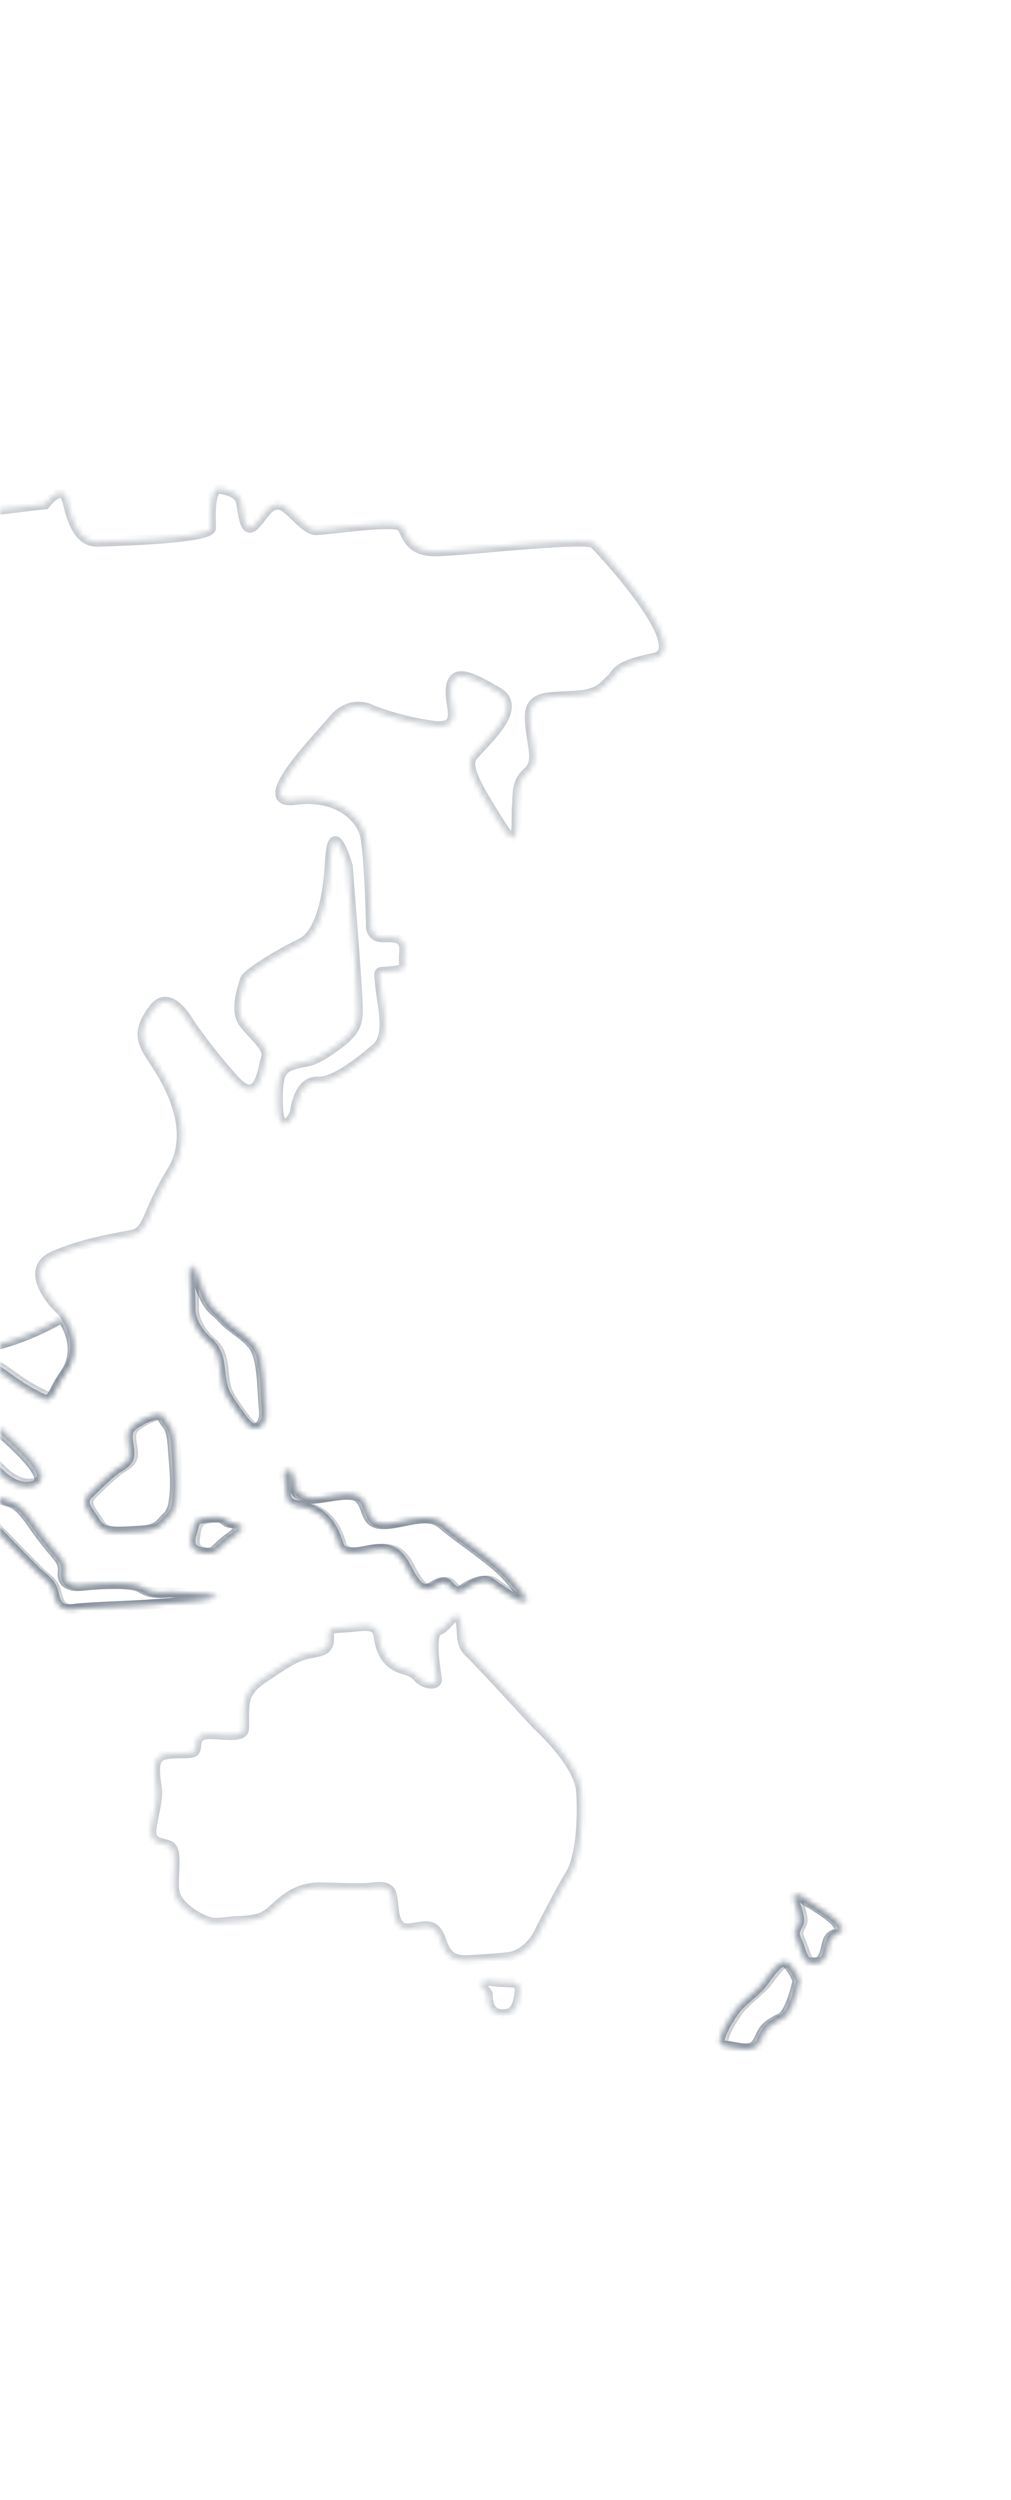 <svg width="202" height="499" fill="none" xmlns="http://www.w3.org/2000/svg"><mask id="path-1-inside-1_2135_278" fill="#fff"><path d="M-449.486 124.994c-1.588-.843-3.169-1.568-4.955-1.808-2.373-.203-5.062.205-7.371-.828-1.58-.725-4.907-4.761-1.123-4.649 2.601.07 7.648-.371 9.284-2.482 4.144-5.34 10.913 6.385 15.885 4.769 2.658-.878 3.021-4.442 5.947-2.977 1.831.945 3.817 2.471 5.215 4.034 2.031 2.231.821 3.606-1.853 4.249-2.446.511-4.93.433-7.516.599-2.351.15-4.687.535-7.023.92-2.336.386-4.417-.78-6.49-1.827zm26.045-17.245s1.639 5.325 3.564 5.91c1.809.593 2.809 1.473 3.827-1.071 1.025-2.426-1.746-3.311-3.864-5.064-2.119-1.753-5.586-6.135-3.527.225zm-6.553 32.287c-3.514-1.428-2.011-3.766-3.435-7.57-1.423-3.804-3.644.233-6.82 4.094-3.176 3.862-7.013-2.62-8.889-4.271-1.876-1.65-.253-2.108-9.357-2.353-8.994-.369-8.303-.649-12.007 4.19-3.704 4.84 3.627 3.192 8.837 3.449 5.209.257 5.522 3.306 5.255 6.51-.268 3.204-9.887 2.284-18.888 1.797-9.002-.487-8.051 1.458-12.508 3.75-4.457 2.291-14.434-2.383-18.513-3.421-4.079-1.037-31.246 2.351-35.243 2.606-3.996.256-6.035 3.455-9.001 5.061-2.966 1.606-1.32 7.048-1.272 9.641.048 2.594-5.98.619-9.036.814-3.057.195-2.121 1.906-2.214 4.154-.092 2.249 1.216 2.401 4.845 1.933 3.629-.468 5.195.023 5.47 2.484.275 2.461-4.627 1.475-7.566 1.663-2.938.188-1.432 5.285-.567 9.597.866 4.312 3.642 3.426 5.363 4.497 1.721 1.07 4.177 2.565-9.318 9.329-13.496 6.764-.26 3.322 2.031 2.231 2.29-1.091 12.432-4.925 15.488-5.121 3.057-.195 7.533-4.022 11.202-7.561 3.669-3.54 15.874-2.785 24.581-3.223 8.706-.439 17.446 18.124 21.865 20.792 4.42 2.669 6.415 26.501 6.748 33.562.333 7.06 5.813 11.549 8.307 13.633 2.494 2.083 9.072 14.528 15.968 22.703 6.904 8.293 3.267-2.451 1.07-7.268-2.203-4.934 1.734-.583 1.734-.583s12.111 12.21 14.727 18.062c2.617 5.852 12.579 10.291 19.074 10.348 6.495.057 6.49 1.828 6.49 1.828s-.194 2.491 7.624 2.936c7.701.452 6.791 6.53 10.115 8.678 3.324 2.148 8.419 4.301 12.768 4.023 4.35-.278 2.791-.65 3.824 2.589 1.034 3.238-1.737 7.901-3.82 10.394-2.084 2.494-1.973 7.916-1.568 14.264.406 6.348 2.957 7.483 2.957 7.483s14.798 21.008 18.099 22.804c3.302 1.795 3.102 6.057 3.102 6.057s2.058 32.209 2.098 34.685c.04 2.476-.195 2.491-2.123 5.565-1.928 3.074-1.162 9.517-1.162 9.517s1.472 28.587 1.608 30.703c.135 2.116 3.599 4.609 14.664 9.686 11.065 5.076 2.759-3.009 1.455-4.933-1.303-1.923-.81-7.148-1.058-11.027-.248-3.879 2.916-6.088 4.058-8.521 1.143-2.434-.145-4.122-.408-8.236-.263-4.115 4.187-6.523 4.187-6.523s23.518-27.234 25.366-29.712c1.848-2.479 1.908-7.086 1.508-9.657-.401-2.571 6.877-10.59 11.023-14.042 4.147-3.452 6.985-12.603 7.092-14.617.108-2.013-.068-6.605 2.728-9.026 2.797-2.421 2.371-7.234 3.224-12.363.852-5.13-8.589-5.117-14.465-8.4-5.875-3.284-14.876-3.771-15.582-3.726-.705.045-4.672.771-4.624-2.183.047-2.954-2.745-7.851-4.313-10.229-1.568-2.379-3.794-2.118-6.498-1.946-2.703.173-11.42-6.942-15.097-9.068-3.677-2.125-10.727.214-15.512-.779-4.784-.993-2.433-1.143-6.74-2.048s-5.93 5.1-7.891 5.816c-1.96.715-8.441.893-10.814.691-2.374-.203-4.4-4.204-5.228-7.928-.828-3.724-2.226-5.288-5.513-6.848-3.286-1.56-4.012-5.527-3.84-8.371.173-2.844-1.841-2.951-4.199-2.918-2.359.032-2.181.965-2.641 3.001-.46 2.036-2.281 3.097-7.388 2.597-5.115-.618-7.614-6.477-8.509-11.259-.896-4.782-.951-7.494 2.16-10.525 3.111-3.032 4.149-1.564 8.661-1.144 4.512.42 7.41-2.244 10.154-5.488 2.743-3.244 6.6 1.703 6.6 1.703l5.301 7.215c5.3 7.216 4.224-.388 2.583-7.601s19.331-31.805 22.53-35.314c3.198-3.509 2.936-2.076 8.783-2.922 5.848-.845 7.698-6.983 10.949-9.67 3.251-2.686-4.617-2.065-8.264-3.721-3.646-1.655 2.201-2.501 4.25-3.694 2.048-1.193 6.477-2.066 12.377-2.089 5.9-.023-9.998-19.781-12.617-21.974-2.618-2.193-2.138-5.765-3.532-9.099-1.393-3.333-5.029 2.564-7.735 6.396-2.706 3.832-2.821.18-2.494-2.083.328-2.264-2.174-4.464-3.427-7.453-1.253-2.989-8.716-1.568-11.427-1.512-2.712.055-2.226.26-2.756 4.897-.53 4.637.951 7.493 2.044 11.672s-3.241 10.24-5.757 13.351c-2.516 3.112-3.446-.37-3.752-3.301-.305-2.931-1.685-2.371-5.007-2.631-3.321-.259-3.564-.362-5.052-3.336-1.489-2.973-6.003-5.282-10.132-5.254-4.13.028-3.295-7.225-3.38-10.407-.093-3.298 6.012-3.807 7.973-4.522 1.961-.715 5.117-3.042 8.649.51 3.524 3.433 6.465-.413 6.465-.413s4.807-4.203 4.657-6.554c-.151-2.351-1.164-1.578-4.337-1.375-3.174.203-3.644.233-3.817-2.471-.173-2.703-.188-2.938 5.447-3.417 5.635-.478 2.718-5.485 5.264-8.126 2.546-2.641 5.252-.926 5.105 4.159-.147 5.085 5.483.83 8.857 1.913 3.374 1.083 1.951 2.826-.833 3.594-2.784.768-.843 1.588.175 4.592 1.019 3.004.613 2.203 9.592 2.338 8.979.134 1.045-3.962.398-4.865-.648-.903-3.502-3.081 4.639-3.129 8.141-.048 2.666-6.308 2.666-6.308s-6.266-9.396-12.889-11.452c-6.623-2.055-4.853-2.05-8.532-6.064-3.679-4.014-16.6-1.182-20.494-1.169-3.894.013-3.494 2.584-5.334 5.18-1.723 2.589 3.136 4.757 4.11 12.603.973 7.845-4.642 1.24-4.642 1.24s-3.039-3.228-4.527-6.202c-1.489-2.974-2.064-4.589-.326-6.943 1.738-2.354 2.403-4.875-1.791-9.564-4.195-4.689-7.489-6.367-9.15-6.497-1.661-.13-.98 3.131-.565 5.937.416 2.807 2.031 2.231 4.135 3.749 1.986 1.526 1.358 4.635 1.091 7.839-.268 3.203-.528.978-3.774-3.654-3.247-4.632-4.963-1.926-7.339 1.531-2.375 3.457 4.805 5.004 5.416 10.867.611 5.862-2.989 1.253-2.989 1.253s-3.774-3.654-7.288-5.082zm-99.723 120.271s3.405 12.648 6.659 11.85c6.508-1.596 1.3-5.513-4.895-11.962-.516-.676-2.657-2.782-1.764.112zm143.011 19.662c.72.19 1.433.262 2.043.577.978.528 1.751 1.541 2.832 1.826 1.448.498 4.179-1.093 5.567-1.536 5.905-1.794-10.413-5.945-13.279-6.47-2.866-.525-3.727-1.06-9.894 2.167s5.603 2.711 5.603 2.711c2.491.195 4.857.28 7.128.725zm14.449 2.617c.045.706.09 1.411.215 1.521.67 1.255 2.286.68 3.461.605 1.058-.068 7.619-.841 4.487-1.821-1.926-.585-4.007-1.751-6.168-2.321-3.124-.862-2.085.606-1.995 2.016zm-37.69-166.847c1.068 1.939 2.456 1.496 3.669 2.009 1.213.512 1.656 1.9 2.226 5.287.571 3.386 11.303 1.402 18.701.811 7.398-.59 2.331-4.162-7.058-3.326-4.107.381-4.622-.294-5.94-2.453-1.319-2.158-3.207-2.156-5.978-3.041-2.772-.885-2.627-2.311-5.385-4.849-3.76-3.419-1.421 3.632-1.421 3.632s.118-.008 1.186 1.93zm29.53.356c5.29-.338 8.071-8.542 8.223-9.85.152-1.308 3.184-3.744 7.415-4.014 4.232-.271 6.466-.413 8.204-2.767 1.738-2.354-.193-1.168 5.822-3.087 6.015-1.919 5.777-3.792 5.51-6.135-.268-2.344-10.135-1.595-12.831-1.305-2.696.29-2.356 1.92-5.175 3.99-2.818 2.068-20.681 1.439-26.331 1.682-.588.038-1.175.075-1.63.34.772 1.013 3.256 1.09 4.344 1.493 1.566.49 2.464 1.613 3.809 2.353 1.338.623 2.874.643 4.292.67 14.909.582 3.589 2.604 2.421 2.796-1.168.193-3.093-.392-3.251 2.687-.157 3.079-4.134 1.798-6.125 2.044-1.991.245-1.308-.153-1.548-3.915-.241-3.761-8.894-2.5-12.648-2.142-3.754.358-2.023 3.434-2.026 7.093-.002 3.659.931 3.482 4.833 3.586 3.784.113 2.551 1.136 3.164 3.339.613 2.203 6.468 1.475 6.468 1.475s1.77.005 7.06-.333zm41.519-22.6s-3.469-.722-5.075 1.859c-1.605 2.581.291 2.696-3.816 3.076-4.107.38-3.857.6-4.639 3.13-.783 2.528-2.631 5.007-5.57 5.195-2.939.187-7.708-.57-7.095 1.633.62 2.321 5 8.061 7.006 8.051 2.006-.01 18.695-2.965 20.886 3.622 2.199 6.706.099 18.171 3.393 19.849 3.294 1.678 2.026 4.001 1.006 4.657-1.02.655-2.749-.533-2.531 2.876.218 3.409 1.178 1.813 3.239 4.514 2.061 2.701 2.934 1.583 3.205 5.815.27 4.232-.095 5.908 3.109 6.175 3.204.268 6.073 2.681 6.64 4.179.568 1.498 3.652-.115 4.355-2.049.702-1.933 9.61-15.84 12.534-16.263 2.924-.422 8.001-.393 7.953-2.986-.047-2.594-1.933-6.25 1.703-6.601 3.637-.35 10.58-.676 13.418-4.28 2.839-3.604 8.953-7.654 3.016-8.219-2.734-.297-5.353-2.49-4.122-5.402.095-.36 4.231-.27 4.812-.425 1.395-.326 3.246-.916 3.979-2.379 1.135-2.551 2.27-5.102 3.523-7.661 1.166-2.081 5.12-6.701-.23-7.303-1.669-.248-2.612-2.076-.388-4.225 0 0 3.023-8.1 6.55-8.326 1.057-.068 11.019-1.176 9.503-2.732-1.008-.998-1.008-.998-8.091-1.017-.948-.058-1.588-.843-2.433-1.143-1.198-.278-2.719-.063-3.894.013-6.326.758-4.202.74-7.049-1.32-2.846-2.061-5.432-1.896-16.827-1.05-11.512.854-15.937-.044-18.6 2.605-2.664 2.649-1.273 4.094-7.268 4.478-5.995.383-22.202 1.654-22.202 1.654zm65.43 57.903l.075 1.176c.06.94.172 2.703 1.465 2.621 1.881-.12 3.755-.358 5.628-.596.933-.177 2.021.225 2.688-.408 1.571-1.28 2.179-2.854 4.39-3.349.932-.178 3.549.127 3.576-1.291-.037-.587-1.118-6.42-2.104-7.065-2.463-1.613-8.123 2.171-12.12 2.427-1.41.09-2.851-.29-4.364.043-1.278.317-.71 1.815-.415 2.741.678 1.373.98 2.416 1.181 3.701zm32.365 26.259s-4.484 3.71-4.421 6.539c.055 2.711-.445 7.818 2.711 5.492 3.274-2.334 5.442-7.194 5.442-7.194s.222-9.456-3.732-4.837zm7.346-1.413c.67 1.255 1.003 2.768 1.446 4.157.753 2.548-.633 4.879-1.923 6.85-1.188 1.728-2.816 3.957-.36 5.452 3.309 1.914 7.218-3.411 10.021-5.715 2.246-1.796.883-4.66-.648-6.45-1.928-2.474-4.187-4.572-5.433-7.443-1.12-2.761-3.246-4.632-5.16-6.87-1.398-1.563-3.116-.745-3.626 2.356-.415 2.741 1.556 4.032 3.292 5.337.985.645 1.86 1.415 2.391 2.326zm40.245 1.795c-4.297 1.101-6.588 2.192-10.887 1.404-2.389-.437-1.744-6.97-4.243-7.283-.838-.182-2.183-.922-2.718-.062-.323.493-.005 1.771.032 2.359.193 1.168 1.086 4.061-.662 4.409-2.329.503-1.368-1.093-2.463 3.934-1.096 5.028-6.015 7.466-7.601 8.512-1.585 1.046-4.021 3.562-8.018 3.817-4.004.138-4.509 1.469-1.193 3.499 2.582 1.606 3.099 4.169 3.515 6.976l.007.117c.193 1.168 1.044 5.245-.697 5.71-2.093.488-9.169.586-12.108.774-2.939.188-1.47 4.697-1.407 7.526.062 2.828.828 3.724 1.783 3.899.963.292 3.264 1.207 4.605 3.718 1.341 2.511 5.137.971 9.149.95 4.012-.02 3.006-4.677 3.481-6.478.475-1.801-1.003-2.768 2.986-3.141 3.872-.366 5.117-3.042 5.399-6.011.275-3.086 3.394-.453 7.116-3.169 3.721-2.716 10.3 4.181 13.131 6.007 1.353.857 4.935 3.343 4.745 4.064-.718 1.698-7.076.098-4.977 3.386 2.769 4.545 5.22 2.263 8.563-2.671 3.469-4.825-5.485-8.266-7.213-9.454-1.736-1.305-5.898-3.636-3.295-7.225 2.611-3.472 9.705 4.101 9.705 4.101 3.089 2.163 7.836 8.115 9.577 13.197 1.851 4.957 2.469 5.39 7.076 5.45 4.607.059.697-5.71-.158-8.016-.966-2.181-1.003-2.769 1.943-2.839 2.946-.07 4.843 5.592 6.623 7.603 1.781 2.011 7.639 3.171 9.93 2.08 2.408-1.098 3.054-2.084 6.055.557s-3.021 9.99-4.996 10.47c-1.976.481-5.47 3.064-10.33.896-4.867-2.285-5.66-1.763-11.01-2.365-5.35-.602-4.354 2.049-5.444 5.305-1.09 3.257-3.827 1.071-5.092-.265-1.266-1.335-11.323-5.414-15.015-7.775-3.692-2.36-3.269-4.984-4.727-7.487-1.459-2.504-5.423.11-6.076.978-.652.868-4.054 1.203-7.228 1.406-3.173.203-4.386-.31-6.11 2.279-1.723 2.589-1.695 1.17-5.071 3.747-3.377 2.576-6.956 1.979-12.083 3.014-5.127 1.036-2.968 10.813-2.855 12.576.112 1.763-.583 3.814-2.729 3.479-2.146-.335-5.114 10.478-7.44 12.869-2.326 2.391-.479 9.119-.212 11.462.268 2.344-1.61 4.352-2.873 4.905-1.263.553.886 8.324.073 10.382-.812 2.058 6.088 2.916 6.088 2.916.64.785 5.205 2.028 8.422 6.189 3.989 5.175 7.493 4.597 7.493 4.597s24.09-1.657 29.615-2.01c2.351-.151 4.637.529 6.286 2.313 1.53 1.79 3.136 4.756 1.986 7.073-1.04 2.191-1.388 5.99.503 7.875 1.008.998 2.581 1.606 3.81 2.354 3.904 1.993 5.82 11.667 6.143 16.721.211 3.292.076 6.723-.654 10.075-.168 1.073-.453 2.153-1.098 3.139-.85 1.47-1.15 2.316-.928 3.954.166 2.586-.124 5.437 2.764 6.315 1.809.593 5.031 8.531 5.031 8.531s8.167 18.835 9.378 23.007c1.21 4.171 3.194 3.809 4.487 3.726 1.293-.083 2.719.062 2.959-1.723.247-1.669 1.798-1.414 1.798-1.414s1.425.145 7.523-.48c6.215-.634 10.059-10.676 11.489-12.301 1.431-1.626 1.518-2.104 1.205-5.153-.438-3.159.135-3.431 3.176-3.862 3.159-.437 2.524-2.994 2.251-9.114-.273-6.12 2.663-8.196 6.632-12.581 3.969-4.384-.029-20.771-.81-27.449-.781-6.678 3.366-10.129 3.366-10.129s13.107-22.083 18.028-28.181c4.922-6.098-3.569-4.139-3.569-4.139s-7.861.738-11.535.501c-3.667-.12-8.034-7.513-9.925-9.399-1.891-1.885-6.23-5.149-7.199-9.218-.968-4.069-2.736-7.733-2.736-7.733-.406-.801-4.407-4.322-5.163-8.759-1.696-9.924 2.561-2.406 2.561-2.406s1.583 2.614 6.871 5.935c5.295 3.438 8.95 16.306 11.741 21.203 2.792 4.897 2.439 4.919 10.205 4.541 7.773-.26 17.624-12.339 20.663-14.657 3.038-2.319 1.808-4.955.334-7.694-1.473-2.738-4.139-1.978-9.379-2.705-5.232-.61-7.401-6.845-12.291-9.484-4.89-2.638-.525-2.681 2.789-2.538 3.314.142 3.779 1.883 5.552 3.776 1.781 2.011 4.443 3.021 9.585 2.22 5.15-.683 8.686 1.098 9.96 2.551 1.272 1.453 4.881 2.52 4.881 2.52s8.817-.563 9.95.545c1.133 1.108.748 4.319 6.545 4.539 5.798.22 9.348 11.442 9.348 11.442s2.577 14.471 6.731 16.684c8.067 4.324 5.04-11.653 5.196-14.732.158-3.078 8.556-8.336 11.522-9.942 1.256-.671 1.753-2.119 1.78-3.537.058-.948-.782-3.019-.122-3.769.558-.508 2.916-.54 3.629-.468 1.543.138 4.29-1.218 5.205 2.028.915 3.247 5.41 7.09 5.41 7.09 1.376 1.211 3.067 1.811 4.852 2.051 1.544.137 3.38-.688 4.843.045 2.073 1.047 1.035 5.127 1.03 6.898.12 1.88-.23 3.791.133 5.775.37 2.1 1.776 3.781 2.382 5.867.443 1.388.76 2.666.968 4.069 0 0 5.646 12.623 12.381 10.894 4.532-1.116-3.957-8.363-7.592-11.672-3.634-3.309-4.094-6.82-2.799-10.562 1.295-3.742 4.527.655 9.785 3.506 5.257 2.851 3.184 1.803 6.967-3.632 3.792-5.318-.243-11.197-1.619-12.408-1.375-1.21-7.233-7.918-1.028-10.557 6.087-2.631 12.17-3.492 15.548-4.18 3.38-.688 2.794-4.31 7.926-12.664 5.131-8.354-.922-18.117-3.536-22.081-2.731-3.957-3.337-6.043-.073-10.382 3.264-4.34 7.146 2.848 7.146 2.848s3.91 5.77 8.987 11.347 5.625-2.484 6.327-4.418c.695-2.051-2.519-4.324-4.455-6.915s-.208-6.95.165-8.509c.372-1.558 8.69-6.22 11.327-7.451 2.636-1.231 5.164-5.995 5.701-16.062.537-10.067 3.587.715 3.587.715s1.787 22.429 1.932 26.551c.146 4.122.493 5.87-4.359 9.367-4.851 3.497-5.484 2.829-8.15 3.59-2.666.76-3.547 1.761-3.369 8.241.178 6.48 3.127 2.751 3.382 1.2.255-1.551 1.145-6.093 4.577-5.958 3.431.135 8.59-4.09 11.614-6.643 3.024-2.554 1.207-8.812.857-12.448-.35-3.637-.635-2.556 2.523-2.994 3.16-.438 1.969-.598 2.251-3.567.283-2.969-1.15-3.231-4.097-3.161-2.946.07-2.538-2.789-2.538-2.789s-.337-14.496-1.26-17.86c-.915-3.246-5.345-7.92-13.889-6.784-8.543 1.136 3.754-11.453 7.598-15.948 3.726-4.487 7.903-1.921 7.903-1.921s4.97 2.043 11.76 3.026c6.79.982 3.279-4.105 3.876-7.684.598-3.579 3.627-2.356 9.392 1.052 5.765 3.409-4.136 11.005-5.294 13.204-1.158 2.198 2.251 7.528 6.058 13.54 3.807 6.013 2.732-1.591 3.044-4.089.195-2.491-.183-4.71 2.165-6.748 2.349-2.039.728-5.24.405-10.295-.323-5.054 3.249-4.574 8.773-4.927 5.533-.236 6.11-2.279 7.351-3.185 1.24-.905.415-2.741 8.576-4.325 8.168-1.466-10.339-21.411-11.847-22.849-1.508-1.438-25.523 1.395-31.416 1.536-5.892.14-5.898-3.637-7.163-4.972-1.266-1.336-14.474.689-16.95.729-2.476.04-5.393-4.967-7.524-5.067-2.13-.1-2.818 2.069-4.814 4.085-1.995 2.016-2.281-2.451-2.636-4.317s-1.686-2.37-4.082-2.926c-2.396-.555-1.998 5.675-1.98 7.799.017 2.123-18.954 2.627-22.605 2.742-3.652.115-5.083-3.806-6.058-7.993-.976-4.187-4.452.521-4.452.521l-8.904 1.041s-15.076.491-19.035 1.334c-3.842.836-.308-4.82 1.65-7.423 1.95-2.722-8.047-5.86-9.29-6.843-1.243-.982-9.036.814-10.72.331-1.565-.49-2.906-3-3.323-2.148-.418.853-.848 3.36-2.529 4.765-1.68 1.406-3.356 1.04-5.684 1.543-2.329.503-.85 1.471-8.874 1.511-8.016.159-8.03 5.471-10.312 8.567-2.398 3.104-6.645 3.14-8.636 3.385-1.983.363-1.022 4.314-1.805 6.843-.783 2.529-4.905-2.873-6.36-3.489-1.464-.732-.7 3.822-.7 3.822s.753 13.643.256 15.092c-.498 1.448-5.716-10.022-5.889-12.725-.055-2.712-2.664-8.446-3.202-9.474-.413-.918-1.49.685-2.883 2.899-1.393 2.213-.182 6.385-.347 9.346-.165 2.961-1.909 1.538-6.493 1.831-4.584.293-5.31 1.874-7.078 3.757-1.768 1.884-8.733 1.857-12.73 2.112-3.997.256-5.852 2.617-9.354 5.083-3.501 2.466-2.786-1.12-5.34-4.144-2.679-3.134-3.156 2.326-4.299 4.76-1.143 2.434-8.359-3.361-11.823-5.854-3.464-2.494-5.335-.368-7.098-.255-1.763.113-3.717.946-5.793-1.99-2.076-2.937-6.99-2.268-12.393-3.694-5.402-1.425-6.8 2.559-12.315 4.918-5.514 2.359-6.715 5.741-6.715 5.741l-.15 3.196c-.149 3.196-3.803 6.971-6.077 10.185-2.273 3.214-6.96 3.749-9.456 5.325-2.496 1.576-.199 9.81.136 13.211.328 3.284 5.585.587 9.112.362 3.409-.218 1.716 2.841 1.336 4.282-.168 1.073-1.946.95-2.254 1.678-.11.125-.095.36.045.705.546 1.146 1.899 2.004 2.679 3.134 2.466 3.501 3.857-.6 3.857-.6s3.123-4.685 5.879-9.582c2.441-4.287-2.699-7.146-.008-11.213 2.258-3.449 5.127-6.583 8.033-9.129 5.027-4.452 6.007-2.037 7.686.217 1.678 2.253-7.281 6.13-9.484 12.291-2.203 6.16 6.358 1.6 4.22 6.93-4.178 12.188-5.446 14.512-10.088 15.752zm70.819-60.943a41.31 41.31 0 005.515 3.188c.61.316 3.419 1.789 2.593-.047-.552-1.263-1.693-2.489-2.583-3.494-1.781-2.011-1.636-3.436-1.817-6.258-.18-2.821 5.312-5.532 5.312-5.532 18.78-10.879 1.023-4.315-1.776-3.782-2.688.408-5.369.933-6.75 1.494-1.381.56-4.314 4.524-5.639 7.796-.411.97-.1 2.131.312 3.049.398.683.906 1.24 1.641 1.665 1.103.638 2.324 1.268 3.192 1.921zm5.855 232.027c-1.453 1.273-.867 4.895-.587 11.132.113 1.764 3.142 14.081 5.803 9.544-.007-.117 3.511-6.008 3.426-9.189-.093-3.299 2.401-6.763 3.316-9.064s.14-5.202-2.402-9.879c-2.541-4.677-4.609 3.599-4.609 3.599-.623 1.338-3.494 2.584-4.947 3.857zM.2 305.882c1.766 1.775 3.539 3.669 5.305 5.444l2.649 2.664c1 .88 2.236 1.745 2.781 2.891.545 1.145.533 2.798 1.533 3.679.876.77 2.169.687 3.22.502 4.576-.41 9.176-.468 13.878-.769 27.036-1.727 6.462-2.301 5.272-2.461-1.19-.16-3.622.586-5.96-.917-2.339-1.503-12.418-.387-12.418-.387s-3.52.343-3.237-2.626c.283-2.969-1.113-2.644-6.053-9.764-4.94-7.12-4.374-1.963-11.886-8.683-7.51-6.72-2.696.29-1.105 3.021 1.591 2.731 4.998 6.173 4.998 6.173.265.455.648.903 1.023 1.233zm38.861.467c-.372 1.559-.282 2.969 1.519 3.444 3.351.73 2.696-.29 5.852-2.616.565-.391 2.261-1.561 2.091-2.376-.163-.698-1.69-.601-2.301-.916-.618-.432-1.243-.983-1.949-.937a11.31 11.31 0 00-2.82.18c-1.169.192-1.734.583-2.027 1.546-.205.485-.285 1.08-.364 1.675zm-10.552-.742c1.058-.067 2.234-.143 3.262-.68.918-.413 1.453-1.273 2.12-1.906 1.226-1.141 1.386-2.331 1.546-3.522.502-3.219.05-6.613-.153-9.787-.36-5.642-1.116-4.531-2.207-6.822-.552-1.263-4.451.52-6.015 1.918-1.563 1.399-.48 3.572-.492 5.225.135 2.116-1.958 2.604-3.301 3.752-1.68 1.406-3.236 2.921-4.792 4.437-2.003 1.899.115 3.652 1.176 5.472.265.456.655 1.021 1.148 1.343.868.653 1.933.703 2.881.761l.235-.015c1.536.019 3.064-.078 4.592-.176zm17.266-27.188c.936 1.711 2.224 3.399 3.387 4.977.648.903 2.038 2.349 3.154 1.333 1.453-1.273.972-3.249.875-4.777-.226-3.527-.203-8.721-1.772-11.1-1.686-2.371-4.597-3.601-6.51-5.839-1.524-1.673-2.684-1.363-4.868-7.833-2.301-6.463-1.188 1.728-1.278 5.865-.09 4.137 3.883 7.188 3.883 7.188 2.898 2.883 1.376 6.757 3.129 10.186zm30.88 30.722c1.418.027 2.742.415 3.757 1.53 1.266 1.335 1.723 2.959 2.762 4.427.655 1.02 1.685 2.371 3.191 1.92 1.38-.56 2.701-2.061 3.974-.608 1.781 2.011 2.544 1.018 2.544 1.018.448-.383 3.949-2.849 5.802-1.551 10.76 7.693 6.013 1.74 3.217-1.386-2.797-3.126-9.688-7.525-12.814-10.276-3.127-2.751-8.956.218-12.278-.042-3.321-.26-2.451-3.266-4.342-5.152-1.891-1.885-8.809.681-10.507-.036-1.698-.718-2.544-1.018-2.686-3.252-.023-.352-.916-3.246-1.671-2.135-.323.492-.005 1.77.032 2.358.06.941.12 1.881.298 2.814.495 2.211 2.199 1.158 5.25 2.733 3.044 1.458 4.29 4.329 5.035 6.76.598 1.969 3.06 1.693 4.925 1.338 1.168-.193 2.336-.385 3.511-.46zm21.568 86.318c-.595-.08-1.778-.123-1.968.598-.19.72 1.155 1.46 1.193 2.048.06.94.013 3.894 2.849 3.949 2.718.062 3.083-1.613 3.498-4.355.088-.477.058-.948-.207-1.403-.39-.565-1.221-.63-1.809-.592-.595-.08-1.183-.043-1.895-.115-.596-.08-1.066-.05-1.661-.13zm-36.285-65.431c-3.151.555-5.963 2.742-8.569 4.442-1.703 1.054-3.508 2.349-4.203 4.4-.6 1.691-.303 4.505-.425 6.283-.218 2.138-5.863.611-7.956 1.098-2.093.488-1.253 2.559-1.913 3.309-.778.758-3.77.123-6.208.751-2.901.776-1.16 5.858-1.267 7.871-.108 2.014-.685 4.057-1.028 6.085-.7 3.822 1.51 3.327 3.452 4.147 1.94.82.523 6.34 1.063 9.256.526 2.681 4.218 5.042 6.511 5.84 1.573.608 3.432.135 5.077.03 1.881-.121 3.77-.123 5.503-.706s2.936-2.076 4.396-3.232c2.239-1.913 4.772-2.901 7.726-2.854 3.071.04 6.032.205 9.096.127 1.646-.105 4.43-.873 5.035 1.213.45 1.505.32 3.166.77 4.672.916 3.246 3.075 1.928 5.778 1.755 2.704-.173 2.957 1.936 3.79 3.889 1.393 3.334 3.847 2.941 6.903 2.746 2.116-.136 4.232-.271 6.34-.524 3.622-.585 5.622-4.372 5.622-4.372s4.294-8.536 6.435-11.978c2.14-3.442 2.608-10.907 2.24-16.667-.369-5.76-8.88-13.36-8.88-13.36s-11.546-12.6-13.555-14.478c-2.008-1.878-.99-4.422-1.838-6.61-.73-2.196-2.261 1.56-4.222 2.276-1.96.715-.392 8.641-.317 9.817.075 1.175-2.408 1.098-3.806-.465-1.399-1.563-2.199-1.158-4.147-2.096-1.949-.938-3.252-2.861-3.69-6.02-.32-3.166-3.544-1.898-7.313-1.775-3.77.123-2.166 1.201-2.744 3.244-.387 1.323-1.79 1.531-2.958 1.723-.353.023-.58.156-.698.163zm85.859 70.997l-.11.125c-1.195 1.611-4.744 7.031-2.371 7.234 2.256.21 5.16 1.322 6.473-.296 1.298-1.853.738-3.234 4.865-5.15 2.063-.958 3.413-7.536 3.413-7.536s-.856-2.306-2.356-3.626c-1.243-.983-3.809 3.194-4.8 4.319-1.658 1.759-3.691 3.187-5.114 4.93zm18.16-13.199c.665-2.521 2.518-1.223 2.405-2.986-.112-1.764-5.487-4.607-7.348-6.023-3.714-2.713-.025 3.307-.743 5.005-.937 1.949-1.055 1.956-.089 4.137.272.573 1.04 3.356 1.643 3.554 3.484.958 3.474-1.048 4.132-3.687z"/></mask><path d="M-449.486 124.994c-1.588-.843-3.169-1.568-4.955-1.808-2.373-.203-5.062.205-7.371-.828-1.58-.725-4.907-4.761-1.123-4.649 2.601.07 7.648-.371 9.284-2.482 4.144-5.34 10.913 6.385 15.885 4.769 2.658-.878 3.021-4.442 5.947-2.977 1.831.945 3.817 2.471 5.215 4.034 2.031 2.231.821 3.606-1.853 4.249-2.446.511-4.93.433-7.516.599-2.351.15-4.687.535-7.023.92-2.336.386-4.417-.78-6.49-1.827zm26.045-17.245s1.639 5.325 3.564 5.91c1.809.593 2.809 1.473 3.827-1.071 1.025-2.426-1.746-3.311-3.864-5.064-2.119-1.753-5.586-6.135-3.527.225zm-6.553 32.287c-3.514-1.428-2.011-3.766-3.435-7.57-1.423-3.804-3.644.233-6.82 4.094-3.176 3.862-7.013-2.62-8.889-4.271-1.876-1.65-.253-2.108-9.357-2.353-8.994-.369-8.303-.649-12.007 4.19-3.704 4.84 3.627 3.192 8.837 3.449 5.209.257 5.522 3.306 5.255 6.51-.268 3.204-9.887 2.284-18.888 1.797-9.002-.487-8.051 1.458-12.508 3.75-4.457 2.291-14.434-2.383-18.513-3.421-4.079-1.037-31.246 2.351-35.243 2.606-3.996.256-6.035 3.455-9.001 5.061-2.966 1.606-1.32 7.048-1.272 9.641.048 2.594-5.98.619-9.036.814-3.057.195-2.121 1.906-2.214 4.154-.092 2.249 1.216 2.401 4.845 1.933 3.629-.468 5.195.023 5.47 2.484.275 2.461-4.627 1.475-7.566 1.663-2.938.188-1.432 5.285-.567 9.597.866 4.312 3.642 3.426 5.363 4.497 1.721 1.07 4.177 2.565-9.318 9.329-13.496 6.764-.26 3.322 2.031 2.231 2.29-1.091 12.432-4.925 15.488-5.121 3.057-.195 7.533-4.022 11.202-7.561 3.669-3.54 15.874-2.785 24.581-3.223 8.706-.439 17.446 18.124 21.865 20.792 4.42 2.669 6.415 26.501 6.748 33.562.333 7.06 5.813 11.549 8.307 13.633 2.494 2.083 9.072 14.528 15.968 22.703 6.904 8.293 3.267-2.451 1.07-7.268-2.203-4.934 1.734-.583 1.734-.583s12.111 12.21 14.727 18.062c2.617 5.852 12.579 10.291 19.074 10.348 6.495.057 6.49 1.828 6.49 1.828s-.194 2.491 7.624 2.936c7.701.452 6.791 6.53 10.115 8.678 3.324 2.148 8.419 4.301 12.768 4.023 4.35-.278 2.791-.65 3.824 2.589 1.034 3.238-1.737 7.901-3.82 10.394-2.084 2.494-1.973 7.916-1.568 14.264.406 6.348 2.957 7.483 2.957 7.483s14.798 21.008 18.099 22.804c3.302 1.795 3.102 6.057 3.102 6.057s2.058 32.209 2.098 34.685c.04 2.476-.195 2.491-2.123 5.565-1.928 3.074-1.162 9.517-1.162 9.517s1.472 28.587 1.608 30.703c.135 2.116 3.599 4.609 14.664 9.686 11.065 5.076 2.759-3.009 1.455-4.933-1.303-1.923-.81-7.148-1.058-11.027-.248-3.879 2.916-6.088 4.058-8.521 1.143-2.434-.145-4.122-.408-8.236-.263-4.115 4.187-6.523 4.187-6.523s23.518-27.234 25.366-29.712c1.848-2.479 1.908-7.086 1.508-9.657-.401-2.571 6.877-10.59 11.023-14.042 4.147-3.452 6.985-12.603 7.092-14.617.108-2.013-.068-6.605 2.728-9.026 2.797-2.421 2.371-7.234 3.224-12.363.852-5.13-8.589-5.117-14.465-8.4-5.875-3.284-14.876-3.771-15.582-3.726-.705.045-4.672.771-4.624-2.183.047-2.954-2.745-7.851-4.313-10.229-1.568-2.379-3.794-2.118-6.498-1.946-2.703.173-11.42-6.942-15.097-9.068-3.677-2.125-10.727.214-15.512-.779-4.784-.993-2.433-1.143-6.74-2.048s-5.93 5.1-7.891 5.816c-1.96.715-8.441.893-10.814.691-2.374-.203-4.4-4.204-5.228-7.928-.828-3.724-2.226-5.288-5.513-6.848-3.286-1.56-4.012-5.527-3.84-8.371.173-2.844-1.841-2.951-4.199-2.918-2.359.032-2.181.965-2.641 3.001-.46 2.036-2.281 3.097-7.388 2.597-5.115-.618-7.614-6.477-8.509-11.259-.896-4.782-.951-7.494 2.16-10.525 3.111-3.032 4.149-1.564 8.661-1.144 4.512.42 7.41-2.244 10.154-5.488 2.743-3.244 6.6 1.703 6.6 1.703l5.301 7.215c5.3 7.216 4.224-.388 2.583-7.601s19.331-31.805 22.53-35.314c3.198-3.509 2.936-2.076 8.783-2.922 5.848-.845 7.698-6.983 10.949-9.67 3.251-2.686-4.617-2.065-8.264-3.721-3.646-1.655 2.201-2.501 4.25-3.694 2.048-1.193 6.477-2.066 12.377-2.089 5.9-.023-9.998-19.781-12.617-21.974-2.618-2.193-2.138-5.765-3.532-9.099-1.393-3.333-5.029 2.564-7.735 6.396-2.706 3.832-2.821.18-2.494-2.083.328-2.264-2.174-4.464-3.427-7.453-1.253-2.989-8.716-1.568-11.427-1.512-2.712.055-2.226.26-2.756 4.897-.53 4.637.951 7.493 2.044 11.672s-3.241 10.24-5.757 13.351c-2.516 3.112-3.446-.37-3.752-3.301-.305-2.931-1.685-2.371-5.007-2.631-3.321-.259-3.564-.362-5.052-3.336-1.489-2.973-6.003-5.282-10.132-5.254-4.13.028-3.295-7.225-3.38-10.407-.093-3.298 6.012-3.807 7.973-4.522 1.961-.715 5.117-3.042 8.649.51 3.524 3.433 6.465-.413 6.465-.413s4.807-4.203 4.657-6.554c-.151-2.351-1.164-1.578-4.337-1.375-3.174.203-3.644.233-3.817-2.471-.173-2.703-.188-2.938 5.447-3.417 5.635-.478 2.718-5.485 5.264-8.126 2.546-2.641 5.252-.926 5.105 4.159-.147 5.085 5.483.83 8.857 1.913 3.374 1.083 1.951 2.826-.833 3.594-2.784.768-.843 1.588.175 4.592 1.019 3.004.613 2.203 9.592 2.338 8.979.134 1.045-3.962.398-4.865-.648-.903-3.502-3.081 4.639-3.129 8.141-.048 2.666-6.308 2.666-6.308s-6.266-9.396-12.889-11.452c-6.623-2.055-4.853-2.05-8.532-6.064-3.679-4.014-16.6-1.182-20.494-1.169-3.894.013-3.494 2.584-5.334 5.18-1.723 2.589 3.136 4.757 4.11 12.603.973 7.845-4.642 1.24-4.642 1.24s-3.039-3.228-4.527-6.202c-1.489-2.974-2.064-4.589-.326-6.943 1.738-2.354 2.403-4.875-1.791-9.564-4.195-4.689-7.489-6.367-9.15-6.497-1.661-.13-.98 3.131-.565 5.937.416 2.807 2.031 2.231 4.135 3.749 1.986 1.526 1.358 4.635 1.091 7.839-.268 3.203-.528.978-3.774-3.654-3.247-4.632-4.963-1.926-7.339 1.531-2.375 3.457 4.805 5.004 5.416 10.867.611 5.862-2.989 1.253-2.989 1.253s-3.774-3.654-7.288-5.082zm-99.723 120.271s3.405 12.648 6.659 11.85c6.508-1.596 1.3-5.513-4.895-11.962-.516-.676-2.657-2.782-1.764.112zm143.011 19.662c.72.19 1.433.262 2.043.577.978.528 1.751 1.541 2.832 1.826 1.448.498 4.179-1.093 5.567-1.536 5.905-1.794-10.413-5.945-13.279-6.47-2.866-.525-3.727-1.06-9.894 2.167s5.603 2.711 5.603 2.711c2.491.195 4.857.28 7.128.725zm14.449 2.617c.045.706.09 1.411.215 1.521.67 1.255 2.286.68 3.461.605 1.058-.068 7.619-.841 4.487-1.821-1.926-.585-4.007-1.751-6.168-2.321-3.124-.862-2.085.606-1.995 2.016zm-37.69-166.847c1.068 1.939 2.456 1.496 3.669 2.009 1.213.512 1.656 1.9 2.226 5.287.571 3.386 11.303 1.402 18.701.811 7.398-.59 2.331-4.162-7.058-3.326-4.107.381-4.622-.294-5.94-2.453-1.319-2.158-3.207-2.156-5.978-3.041-2.772-.885-2.627-2.311-5.385-4.849-3.76-3.419-1.421 3.632-1.421 3.632s.118-.008 1.186 1.93zm29.53.356c5.29-.338 8.071-8.542 8.223-9.85.152-1.308 3.184-3.744 7.415-4.014 4.232-.271 6.466-.413 8.204-2.767 1.738-2.354-.193-1.168 5.822-3.087 6.015-1.919 5.777-3.792 5.51-6.135-.268-2.344-10.135-1.595-12.831-1.305-2.696.29-2.356 1.92-5.175 3.99-2.818 2.068-20.681 1.439-26.331 1.682-.588.038-1.175.075-1.63.34.772 1.013 3.256 1.09 4.344 1.493 1.566.49 2.464 1.613 3.809 2.353 1.338.623 2.874.643 4.292.67 14.909.582 3.589 2.604 2.421 2.796-1.168.193-3.093-.392-3.251 2.687-.157 3.079-4.134 1.798-6.125 2.044-1.991.245-1.308-.153-1.548-3.915-.241-3.761-8.894-2.5-12.648-2.142-3.754.358-2.023 3.434-2.026 7.093-.002 3.659.931 3.482 4.833 3.586 3.784.113 2.551 1.136 3.164 3.339.613 2.203 6.468 1.475 6.468 1.475s1.77.005 7.06-.333zm41.519-22.6s-3.469-.722-5.075 1.859c-1.605 2.581.291 2.696-3.816 3.076-4.107.38-3.857.6-4.639 3.13-.783 2.528-2.631 5.007-5.57 5.195-2.939.187-7.708-.57-7.095 1.633.62 2.321 5 8.061 7.006 8.051 2.006-.01 18.695-2.965 20.886 3.622 2.199 6.706.099 18.171 3.393 19.849 3.294 1.678 2.026 4.001 1.006 4.657-1.02.655-2.749-.533-2.531 2.876.218 3.409 1.178 1.813 3.239 4.514 2.061 2.701 2.934 1.583 3.205 5.815.27 4.232-.095 5.908 3.109 6.175 3.204.268 6.073 2.681 6.64 4.179.568 1.498 3.652-.115 4.355-2.049.702-1.933 9.61-15.84 12.534-16.263 2.924-.422 8.001-.393 7.953-2.986-.047-2.594-1.933-6.25 1.703-6.601 3.637-.35 10.58-.676 13.418-4.28 2.839-3.604 8.953-7.654 3.016-8.219-2.734-.297-5.353-2.49-4.122-5.402.095-.36 4.231-.27 4.812-.425 1.395-.326 3.246-.916 3.979-2.379 1.135-2.551 2.27-5.102 3.523-7.661 1.166-2.081 5.12-6.701-.23-7.303-1.669-.248-2.612-2.076-.388-4.225 0 0 3.023-8.1 6.55-8.326 1.057-.068 11.019-1.176 9.503-2.732-1.008-.998-1.008-.998-8.091-1.017-.948-.058-1.588-.843-2.433-1.143-1.198-.278-2.719-.063-3.894.013-6.326.758-4.202.74-7.049-1.32-2.846-2.061-5.432-1.896-16.827-1.05-11.512.854-15.937-.044-18.6 2.605-2.664 2.649-1.273 4.094-7.268 4.478-5.995.383-22.202 1.654-22.202 1.654zm65.43 57.903l.075 1.176c.06.94.172 2.703 1.465 2.621 1.881-.12 3.755-.358 5.628-.596.933-.177 2.021.225 2.688-.408 1.571-1.28 2.179-2.854 4.39-3.349.932-.178 3.549.127 3.576-1.291-.037-.587-1.118-6.42-2.104-7.065-2.463-1.613-8.123 2.171-12.12 2.427-1.41.09-2.851-.29-4.364.043-1.278.317-.71 1.815-.415 2.741.678 1.373.98 2.416 1.181 3.701zm32.365 26.259s-4.484 3.71-4.421 6.539c.055 2.711-.445 7.818 2.711 5.492 3.274-2.334 5.442-7.194 5.442-7.194s.222-9.456-3.732-4.837zm7.346-1.413c.67 1.255 1.003 2.768 1.446 4.157.753 2.548-.633 4.879-1.923 6.85-1.188 1.728-2.816 3.957-.36 5.452 3.309 1.914 7.218-3.411 10.021-5.715 2.246-1.796.883-4.66-.648-6.45-1.928-2.474-4.187-4.572-5.433-7.443-1.12-2.761-3.246-4.632-5.16-6.87-1.398-1.563-3.116-.745-3.626 2.356-.415 2.741 1.556 4.032 3.292 5.337.985.645 1.86 1.415 2.391 2.326zm40.245 1.795c-4.297 1.101-6.588 2.192-10.887 1.404-2.389-.437-1.744-6.97-4.243-7.283-.838-.182-2.183-.922-2.718-.062-.323.493-.005 1.771.032 2.359.193 1.168 1.086 4.061-.662 4.409-2.329.503-1.368-1.093-2.463 3.934-1.096 5.028-6.015 7.466-7.601 8.512-1.585 1.046-4.021 3.562-8.018 3.817-4.004.138-4.509 1.469-1.193 3.499 2.582 1.606 3.099 4.169 3.515 6.976l.007.117c.193 1.168 1.044 5.245-.697 5.71-2.093.488-9.169.586-12.108.774-2.939.188-1.47 4.697-1.407 7.526.062 2.828.828 3.724 1.783 3.899.963.292 3.264 1.207 4.605 3.718 1.341 2.511 5.137.971 9.149.95 4.012-.02 3.006-4.677 3.481-6.478.475-1.801-1.003-2.768 2.986-3.141 3.872-.366 5.117-3.042 5.399-6.011.275-3.086 3.394-.453 7.116-3.169 3.721-2.716 10.3 4.181 13.131 6.007 1.353.857 4.935 3.343 4.745 4.064-.718 1.698-7.076.098-4.977 3.386 2.769 4.545 5.22 2.263 8.563-2.671 3.469-4.825-5.485-8.266-7.213-9.454-1.736-1.305-5.898-3.636-3.295-7.225 2.611-3.472 9.705 4.101 9.705 4.101 3.089 2.163 7.836 8.115 9.577 13.197 1.851 4.957 2.469 5.39 7.076 5.45 4.607.059.697-5.71-.158-8.016-.966-2.181-1.003-2.769 1.943-2.839 2.946-.07 4.843 5.592 6.623 7.603 1.781 2.011 7.639 3.171 9.93 2.08 2.408-1.098 3.054-2.084 6.055.557s-3.021 9.99-4.996 10.47c-1.976.481-5.47 3.064-10.33.896-4.867-2.285-5.66-1.763-11.01-2.365-5.35-.602-4.354 2.049-5.444 5.305-1.09 3.257-3.827 1.071-5.092-.265-1.266-1.335-11.323-5.414-15.015-7.775-3.692-2.36-3.269-4.984-4.727-7.487-1.459-2.504-5.423.11-6.076.978-.652.868-4.054 1.203-7.228 1.406-3.173.203-4.386-.31-6.11 2.279-1.723 2.589-1.695 1.17-5.071 3.747-3.377 2.576-6.956 1.979-12.083 3.014-5.127 1.036-2.968 10.813-2.855 12.576.112 1.763-.583 3.814-2.729 3.479-2.146-.335-5.114 10.478-7.44 12.869-2.326 2.391-.479 9.119-.212 11.462.268 2.344-1.61 4.352-2.873 4.905-1.263.553.886 8.324.073 10.382-.812 2.058 6.088 2.916 6.088 2.916.64.785 5.205 2.028 8.422 6.189 3.989 5.175 7.493 4.597 7.493 4.597s24.09-1.657 29.615-2.01c2.351-.151 4.637.529 6.286 2.313 1.53 1.79 3.136 4.756 1.986 7.073-1.04 2.191-1.388 5.99.503 7.875 1.008.998 2.581 1.606 3.81 2.354 3.904 1.993 5.82 11.667 6.143 16.721.211 3.292.076 6.723-.654 10.075-.168 1.073-.453 2.153-1.098 3.139-.85 1.47-1.15 2.316-.928 3.954.166 2.586-.124 5.437 2.764 6.315 1.809.593 5.031 8.531 5.031 8.531s8.167 18.835 9.378 23.007c1.21 4.171 3.194 3.809 4.487 3.726 1.293-.083 2.719.062 2.959-1.723.247-1.669 1.798-1.414 1.798-1.414s1.425.145 7.523-.48c6.215-.634 10.059-10.676 11.489-12.301 1.431-1.626 1.518-2.104 1.205-5.153-.438-3.159.135-3.431 3.176-3.862 3.159-.437 2.524-2.994 2.251-9.114-.273-6.12 2.663-8.196 6.632-12.581 3.969-4.384-.029-20.771-.81-27.449-.781-6.678 3.366-10.129 3.366-10.129s13.107-22.083 18.028-28.181c4.922-6.098-3.569-4.139-3.569-4.139s-7.861.738-11.535.501c-3.667-.12-8.034-7.513-9.925-9.399-1.891-1.885-6.23-5.149-7.199-9.218-.968-4.069-2.736-7.733-2.736-7.733-.406-.801-4.407-4.322-5.163-8.759-1.696-9.924 2.561-2.406 2.561-2.406s1.583 2.614 6.871 5.935c5.295 3.438 8.95 16.306 11.741 21.203 2.792 4.897 2.439 4.919 10.205 4.541 7.773-.26 17.624-12.339 20.663-14.657 3.038-2.319 1.808-4.955.334-7.694-1.473-2.738-4.139-1.978-9.379-2.705-5.232-.61-7.401-6.845-12.291-9.484-4.89-2.638-.525-2.681 2.789-2.538 3.314.142 3.779 1.883 5.552 3.776 1.781 2.011 4.443 3.021 9.585 2.22 5.15-.683 8.686 1.098 9.96 2.551 1.272 1.453 4.881 2.52 4.881 2.52s8.817-.563 9.95.545c1.133 1.108.748 4.319 6.545 4.539 5.798.22 9.348 11.442 9.348 11.442s2.577 14.471 6.731 16.684c8.067 4.324 5.04-11.653 5.196-14.732.158-3.078 8.556-8.336 11.522-9.942 1.256-.671 1.753-2.119 1.78-3.537.058-.948-.782-3.019-.122-3.769.558-.508 2.916-.54 3.629-.468 1.543.138 4.29-1.218 5.205 2.028.915 3.247 5.41 7.09 5.41 7.09 1.376 1.211 3.067 1.811 4.852 2.051 1.544.137 3.38-.688 4.843.045 2.073 1.047 1.035 5.127 1.03 6.898.12 1.88-.23 3.791.133 5.775.37 2.1 1.776 3.781 2.382 5.867.443 1.388.76 2.666.968 4.069 0 0 5.646 12.623 12.381 10.894 4.532-1.116-3.957-8.363-7.592-11.672-3.634-3.309-4.094-6.82-2.799-10.562 1.295-3.742 4.527.655 9.785 3.506 5.257 2.851 3.184 1.803 6.967-3.632 3.792-5.318-.243-11.197-1.619-12.408-1.375-1.21-7.233-7.918-1.028-10.557 6.087-2.631 12.17-3.492 15.548-4.18 3.38-.688 2.794-4.31 7.926-12.664 5.131-8.354-.922-18.117-3.536-22.081-2.731-3.957-3.337-6.043-.073-10.382 3.264-4.34 7.146 2.848 7.146 2.848s3.91 5.77 8.987 11.347 5.625-2.484 6.327-4.418c.695-2.051-2.519-4.324-4.455-6.915s-.208-6.95.165-8.509c.372-1.558 8.69-6.22 11.327-7.451 2.636-1.231 5.164-5.995 5.701-16.062.537-10.067 3.587.715 3.587.715s1.787 22.429 1.932 26.551c.146 4.122.493 5.87-4.359 9.367-4.851 3.497-5.484 2.829-8.15 3.59-2.666.76-3.547 1.761-3.369 8.241.178 6.48 3.127 2.751 3.382 1.2.255-1.551 1.145-6.093 4.577-5.958 3.431.135 8.59-4.09 11.614-6.643 3.024-2.554 1.207-8.812.857-12.448-.35-3.637-.635-2.556 2.523-2.994 3.16-.438 1.969-.598 2.251-3.567.283-2.969-1.15-3.231-4.097-3.161-2.946.07-2.538-2.789-2.538-2.789s-.337-14.496-1.26-17.86c-.915-3.246-5.345-7.92-13.889-6.784-8.543 1.136 3.754-11.453 7.598-15.948 3.726-4.487 7.903-1.921 7.903-1.921s4.97 2.043 11.76 3.026c6.79.982 3.279-4.105 3.876-7.684.598-3.579 3.627-2.356 9.392 1.052 5.765 3.409-4.136 11.005-5.294 13.204-1.158 2.198 2.251 7.528 6.058 13.54 3.807 6.013 2.732-1.591 3.044-4.089.195-2.491-.183-4.71 2.165-6.748 2.349-2.039.728-5.24.405-10.295-.323-5.054 3.249-4.574 8.773-4.927 5.533-.236 6.11-2.279 7.351-3.185 1.24-.905.415-2.741 8.576-4.325 8.168-1.466-10.339-21.411-11.847-22.849-1.508-1.438-25.523 1.395-31.416 1.536-5.892.14-5.898-3.637-7.163-4.972-1.266-1.336-14.474.689-16.95.729-2.476.04-5.393-4.967-7.524-5.067-2.13-.1-2.818 2.069-4.814 4.085-1.995 2.016-2.281-2.451-2.636-4.317s-1.686-2.37-4.082-2.926c-2.396-.555-1.998 5.675-1.98 7.799.017 2.123-18.954 2.627-22.605 2.742-3.652.115-5.083-3.806-6.058-7.993-.976-4.187-4.452.521-4.452.521l-8.904 1.041s-15.076.491-19.035 1.334c-3.842.836-.308-4.82 1.65-7.423 1.95-2.722-8.047-5.86-9.29-6.843-1.243-.982-9.036.814-10.72.331-1.565-.49-2.906-3-3.323-2.148-.418.853-.848 3.36-2.529 4.765-1.68 1.406-3.356 1.04-5.684 1.543-2.329.503-.85 1.471-8.874 1.511-8.016.159-8.03 5.471-10.312 8.567-2.398 3.104-6.645 3.14-8.636 3.385-1.983.363-1.022 4.314-1.805 6.843-.783 2.529-4.905-2.873-6.36-3.489-1.464-.732-.7 3.822-.7 3.822s.753 13.643.256 15.092c-.498 1.448-5.716-10.022-5.889-12.725-.055-2.712-2.664-8.446-3.202-9.474-.413-.918-1.49.685-2.883 2.899-1.393 2.213-.182 6.385-.347 9.346-.165 2.961-1.909 1.538-6.493 1.831-4.584.293-5.31 1.874-7.078 3.757-1.768 1.884-8.733 1.857-12.73 2.112-3.997.256-5.852 2.617-9.354 5.083-3.501 2.466-2.786-1.12-5.34-4.144-2.679-3.134-3.156 2.326-4.299 4.76-1.143 2.434-8.359-3.361-11.823-5.854-3.464-2.494-5.335-.368-7.098-.255-1.763.113-3.717.946-5.793-1.99-2.076-2.937-6.99-2.268-12.393-3.694-5.402-1.425-6.8 2.559-12.315 4.918-5.514 2.359-6.715 5.741-6.715 5.741l-.15 3.196c-.149 3.196-3.803 6.971-6.077 10.185-2.273 3.214-6.96 3.749-9.456 5.325-2.496 1.576-.199 9.81.136 13.211.328 3.284 5.585.587 9.112.362 3.409-.218 1.716 2.841 1.336 4.282-.168 1.073-1.946.95-2.254 1.678-.11.125-.095.36.045.705.546 1.146 1.899 2.004 2.679 3.134 2.466 3.501 3.857-.6 3.857-.6s3.123-4.685 5.879-9.582c2.441-4.287-2.699-7.146-.008-11.213 2.258-3.449 5.127-6.583 8.033-9.129 5.027-4.452 6.007-2.037 7.686.217 1.678 2.253-7.281 6.13-9.484 12.291-2.203 6.16 6.358 1.6 4.22 6.93-4.178 12.188-5.446 14.512-10.088 15.752zm70.819-60.943a41.31 41.31 0 005.515 3.188c.61.316 3.419 1.789 2.593-.047-.552-1.263-1.693-2.489-2.583-3.494-1.781-2.011-1.636-3.436-1.817-6.258-.18-2.821 5.312-5.532 5.312-5.532 18.78-10.879 1.023-4.315-1.776-3.782-2.688.408-5.369.933-6.75 1.494-1.381.56-4.314 4.524-5.639 7.796-.411.97-.1 2.131.312 3.049.398.683.906 1.24 1.641 1.665 1.103.638 2.324 1.268 3.192 1.921zm5.855 232.027c-1.453 1.273-.867 4.895-.587 11.132.113 1.764 3.142 14.081 5.803 9.544-.007-.117 3.511-6.008 3.426-9.189-.093-3.299 2.401-6.763 3.316-9.064s.14-5.202-2.402-9.879c-2.541-4.677-4.609 3.599-4.609 3.599-.623 1.338-3.494 2.584-4.947 3.857zM.2 305.882c1.766 1.775 3.539 3.669 5.305 5.444l2.649 2.664c1 .88 2.236 1.745 2.781 2.891.545 1.145.533 2.798 1.533 3.679.876.77 2.169.687 3.22.502 4.576-.41 9.176-.468 13.878-.769 27.036-1.727 6.462-2.301 5.272-2.461-1.19-.16-3.622.586-5.96-.917-2.339-1.503-12.418-.387-12.418-.387s-3.52.343-3.237-2.626c.283-2.969-1.113-2.644-6.053-9.764-4.94-7.12-4.374-1.963-11.886-8.683-7.51-6.72-2.696.29-1.105 3.021 1.591 2.731 4.998 6.173 4.998 6.173.265.455.648.903 1.023 1.233zm38.861.467c-.372 1.559-.282 2.969 1.519 3.444 3.351.73 2.696-.29 5.852-2.616.565-.391 2.261-1.561 2.091-2.376-.163-.698-1.69-.601-2.301-.916-.618-.432-1.243-.983-1.949-.937a11.31 11.31 0 00-2.82.18c-1.169.192-1.734.583-2.027 1.546-.205.485-.285 1.08-.364 1.675zm-10.552-.742c1.058-.067 2.234-.143 3.262-.68.918-.413 1.453-1.273 2.12-1.906 1.226-1.141 1.386-2.331 1.546-3.522.502-3.219.05-6.613-.153-9.787-.36-5.642-1.116-4.531-2.207-6.822-.552-1.263-4.451.52-6.015 1.918-1.563 1.399-.48 3.572-.492 5.225.135 2.116-1.958 2.604-3.301 3.752-1.68 1.406-3.236 2.921-4.792 4.437-2.003 1.899.115 3.652 1.176 5.472.265.456.655 1.021 1.148 1.343.868.653 1.933.703 2.881.761l.235-.015c1.536.019 3.064-.078 4.592-.176zm17.266-27.188c.936 1.711 2.224 3.399 3.387 4.977.648.903 2.038 2.349 3.154 1.333 1.453-1.273.972-3.249.875-4.777-.226-3.527-.203-8.721-1.772-11.1-1.686-2.371-4.597-3.601-6.51-5.839-1.524-1.673-2.684-1.363-4.868-7.833-2.301-6.463-1.188 1.728-1.278 5.865-.09 4.137 3.883 7.188 3.883 7.188 2.898 2.883 1.376 6.757 3.129 10.186zm30.88 30.722c1.418.027 2.742.415 3.757 1.53 1.266 1.335 1.723 2.959 2.762 4.427.655 1.02 1.685 2.371 3.191 1.92 1.38-.56 2.701-2.061 3.974-.608 1.781 2.011 2.544 1.018 2.544 1.018.448-.383 3.949-2.849 5.802-1.551 10.76 7.693 6.013 1.74 3.217-1.386-2.797-3.126-9.688-7.525-12.814-10.276-3.127-2.751-8.956.218-12.278-.042-3.321-.26-2.451-3.266-4.342-5.152-1.891-1.885-8.809.681-10.507-.036-1.698-.718-2.544-1.018-2.686-3.252-.023-.352-.916-3.246-1.671-2.135-.323.492-.005 1.77.032 2.358.06.941.12 1.881.298 2.814.495 2.211 2.199 1.158 5.25 2.733 3.044 1.458 4.29 4.329 5.035 6.76.598 1.969 3.06 1.693 4.925 1.338 1.168-.193 2.336-.385 3.511-.46zm21.568 86.318c-.595-.08-1.778-.123-1.968.598-.19.72 1.155 1.46 1.193 2.048.06.94.013 3.894 2.849 3.949 2.718.062 3.083-1.613 3.498-4.355.088-.477.058-.948-.207-1.403-.39-.565-1.221-.63-1.809-.592-.595-.08-1.183-.043-1.895-.115-.596-.08-1.066-.05-1.661-.13zm-36.285-65.431c-3.151.555-5.963 2.742-8.569 4.442-1.703 1.054-3.508 2.349-4.203 4.4-.6 1.691-.303 4.505-.425 6.283-.218 2.138-5.863.611-7.956 1.098-2.093.488-1.253 2.559-1.913 3.309-.778.758-3.77.123-6.208.751-2.901.776-1.16 5.858-1.267 7.871-.108 2.014-.685 4.057-1.028 6.085-.7 3.822 1.51 3.327 3.452 4.147 1.94.82.523 6.34 1.063 9.256.526 2.681 4.218 5.042 6.511 5.84 1.573.608 3.432.135 5.077.03 1.881-.121 3.77-.123 5.503-.706s2.936-2.076 4.396-3.232c2.239-1.913 4.772-2.901 7.726-2.854 3.071.04 6.032.205 9.096.127 1.646-.105 4.43-.873 5.035 1.213.45 1.505.32 3.166.77 4.672.916 3.246 3.075 1.928 5.778 1.755 2.704-.173 2.957 1.936 3.79 3.889 1.393 3.334 3.847 2.941 6.903 2.746 2.116-.136 4.232-.271 6.34-.524 3.622-.585 5.622-4.372 5.622-4.372s4.294-8.536 6.435-11.978c2.14-3.442 2.608-10.907 2.24-16.667-.369-5.76-8.88-13.36-8.88-13.36s-11.546-12.6-13.555-14.478c-2.008-1.878-.99-4.422-1.838-6.61-.73-2.196-2.261 1.56-4.222 2.276-1.96.715-.392 8.641-.317 9.817.075 1.175-2.408 1.098-3.806-.465-1.399-1.563-2.199-1.158-4.147-2.096-1.949-.938-3.252-2.861-3.69-6.02-.32-3.166-3.544-1.898-7.313-1.775-3.77.123-2.166 1.201-2.744 3.244-.387 1.323-1.79 1.531-2.958 1.723-.353.023-.58.156-.698.163zm85.859 70.997l-.11.125c-1.195 1.611-4.744 7.031-2.371 7.234 2.256.21 5.16 1.322 6.473-.296 1.298-1.853.738-3.234 4.865-5.15 2.063-.958 3.413-7.536 3.413-7.536s-.856-2.306-2.356-3.626c-1.243-.983-3.809 3.194-4.8 4.319-1.658 1.759-3.691 3.187-5.114 4.93zm18.16-13.199c.665-2.521 2.518-1.223 2.405-2.986-.112-1.764-5.487-4.607-7.348-6.023-3.714-2.713-.025 3.307-.743 5.005-.937 1.949-1.055 1.956-.089 4.137.272.573 1.04 3.356 1.643 3.554 3.484.958 3.474-1.048 4.132-3.687z" stroke="#475566" stroke-opacity=".3" stroke-width="2" mask="url(#path-1-inside-1_2135_278)"/><mask id="path-2-inside-2_2135_278" fill="#fff"><path d="M-364.924 282.826c3.132.98-3.429 1.753-4.486 1.821-1.176.075-2.792.651-3.462-.605-.008-.117-.17-.815-.215-1.521-.098-1.528-1.128-2.878 1.87-2.126 2.286.681 4.485 1.838 6.293 2.431zm525.233 96.037c-3.714-2.714-.025 3.306-.742 5.004-.938 1.949-1.056 1.956-.09 4.137.272.573 1.04 3.356 1.643 3.554 3.367.965 3.467-1.166 4.132-3.687.665-2.521 2.518-1.223 2.406-2.986-.113-1.764-5.37-4.614-7.349-6.022zm-690.738-118.628s3.522 12.64 6.659 11.849c6.507-1.596 1.3-5.512-4.896-11.962-.507-.558-2.656-2.781-1.763.113zm260.089-115.292c-1.41.09-2.851-.29-4.364.043-1.278.317-.71 1.815-.415 2.741.435 1.27.738 2.313.938 3.599l.075 1.175c.06.941.173 2.704 1.466 2.621 1.881-.12 3.754-.358 5.628-.595.932-.178 2.02.225 2.688-.408 1.571-1.281 2.178-2.854 4.389-3.349.933-.178 3.549.127 3.577-1.291-.038-.588-1.119-6.42-2.104-7.066-2.214-1.393-7.991 2.4-11.878 2.53zm26.925 44.547c3.274-2.333 5.442-7.193 5.442-7.193s.112-9.332-3.842-4.712c0 0-4.484 3.709-4.429 6.421.18 2.821-.437 7.936 2.829 5.484zm116.936-74.395c.992.763 2.213 1.393 3.081 2.046a41.487 41.487 0 005.515 3.189c.61.315 3.419 1.788 2.594-.048-.553-1.263-1.694-2.489-2.584-3.494-1.781-2.011-1.636-3.436-1.816-6.257-.181-2.822 5.312-5.533 5.312-5.533 18.78-10.879 1.022-4.315-1.776-3.782-2.689.408-5.37.934-6.751 1.494-1.38.56-4.314 4.525-5.639 7.796-.41.971-.1 2.131.313 3.049l1.751 1.54zm-110.264 58.743c.868.653 1.743 1.423 2.273 2.333.671 1.256 1.004 2.769 1.446 4.157.753 2.549-.632 4.88-1.922 6.851-1.188 1.728-2.816 3.957-.36 5.452 3.309 1.913 7.1-3.404 10.021-5.716 2.246-1.795.883-4.659-.648-6.45-1.929-2.473-4.187-4.572-5.433-7.443-1.121-2.761-3.247-4.631-5.16-6.87-1.398-1.563-3.116-.745-3.626 2.356-.423 2.624 1.548 3.915 3.409 5.33zm-163.399 102.74c-6.167 3.227 5.603 2.711 5.603 2.711 2.366.085 4.732.17 7.003.615.72.19 1.433.262 2.043.577.978.528 1.751 1.541 2.832 1.826 1.448.498 4.179-1.093 5.567-1.536 5.905-1.794-10.412-5.944-13.279-6.469-2.866-.526-3.601-.951-9.769 2.276zm438.856 28.023c-.197.603-.277 1.198-.482 1.683-.373 1.559-.283 2.969 1.518 3.444 3.352.73 2.696-.29 5.852-2.616.566-.39 2.261-1.561 2.091-2.376-.162-.698-1.69-.601-2.3-.916-.619-.432-1.244-.982-1.95-.937a11.31 11.31 0 00-2.82.18c-1.058.067-1.624.458-1.909 1.538zm113.375 91.547c-1.54 1.751-3.581 3.062-5.004 4.805l-.11.125c-1.196 1.611-4.744 7.031-2.371 7.233 2.256.21 5.16 1.323 6.473-.295 1.298-1.854.738-3.234 4.864-5.15 2.064-.958 3.414-7.536 3.414-7.536s-.856-2.306-2.357-3.627c-1.47-.85-4.029 3.445-4.909 4.445zm-89.492-94.607c3.044 1.458 4.29 4.329 5.035 6.76.598 1.968 3.059 1.693 4.925 1.338 1.168-.193 2.328-.503 3.394-.453 1.418.027 2.74.415 3.756 1.53 1.266 1.336 1.724 2.959 2.762 4.427.655 1.02 1.686 2.371 3.191 1.92 1.38-.56 2.701-2.061 3.975-.608 1.78 2.011 2.543 1.018 2.543 1.018.448-.383 3.95-2.849 5.803-1.551 10.76 7.693 6.012 1.74 3.216-1.386-2.797-3.126-9.687-7.525-12.814-10.276-3.126-2.751-8.956.218-12.278-.042-3.321-.259-2.45-3.266-4.342-5.151-1.89-1.886-8.809.68-10.507-.037-1.698-.718-2.544-1.018-2.686-3.251-.023-.353-.916-3.247-1.671-2.136-.323.492-.005 1.77.032 2.358.06.941.12 1.881.298 2.814.613 2.203 2.316 1.15 5.368 2.726zm-70.375-31.857l-1.528.098.015.235c.12 1.881-.23 3.792.133 5.775.37 2.101 1.776 3.781 2.381 5.867.443 1.388.76 2.666.968 4.069 0 0 5.646 12.623 12.381 10.894 4.532-1.115-3.957-8.363-7.591-11.672-3.634-3.308-4.095-6.82-2.8-10.562 1.296-3.741 4.527.655 9.785 3.506 5.257 2.851 3.184 1.803 6.968-3.632 3.028-4.324 1.082-8.921-.596-11.175-6.263 3.587-13.07 6.029-20.116 6.597zm58.485-.904c-1.686-2.371-4.597-3.601-6.51-5.84-1.524-1.673-2.684-1.363-4.868-7.833-2.302-6.462-1.188 1.729-1.278 5.865-.09 4.137 3.882 7.188 3.882 7.188 2.907 3.001 1.384 6.876 3.255 10.297.935 1.711 2.223 3.399 3.387 4.977.647.903 2.038 2.348 3.153 1.333 1.454-1.273.973-3.249.876-4.777-.24-3.762-.336-8.949-1.897-11.21zm-28.15 24.933c-1.681 1.405-3.237 2.921-4.792 4.437-2.003 1.898.115 3.651 1.176 5.472.265.455.655 1.02 1.148 1.343.868.653 1.933.703 2.881.76l.235-.015c1.536.02 3.064-.078 4.592-.175 1.058-.068 2.234-.143 3.261-.681.918-.412 1.453-1.273 2.121-1.906 1.226-1.14 1.386-2.331 1.546-3.521.502-3.219.05-6.613-.154-9.787-.36-5.642-1.115-4.532-2.206-6.823-.553-1.263-4.452.521-6.015 1.919-1.563 1.398-.48 3.571-.492 5.225.135 2.116-1.958 2.603-3.302 3.752zm11.576 24.164c-1.183-.042-3.621.586-5.96-.917-2.339-1.503-12.418-.387-12.418-.387s-3.519.343-3.236-2.626c.282-2.969-1.114-2.644-6.054-9.764-4.94-7.12-4.374-1.963-11.885-8.683-7.512-6.72-2.697.29-1.106 3.022 1.591 2.731 4.998 6.172 4.998 6.172.383.448.758.778 1.14 1.225 1.766 1.776 3.54 3.669 5.306 5.445l2.648 2.663c1 .881 2.237 1.746 2.782 2.891.545 1.146.533 2.799 1.533 3.679.876.771 2.169.688 3.22.503 4.576-.411 9.176-.468 13.878-.769 26.794-1.83 6.337-2.411 5.154-2.454zm-146.861 27.207c-.49 1.565-3.369 2.694-4.822 3.967-1.453 1.273-.868 4.894-.587 11.132.113 1.763 3.142 14.081 5.803 9.544-.008-.118 3.511-6.008 3.426-9.189-.093-3.299 2.4-6.764 3.316-9.065.915-2.301.139-5.202-2.402-9.879-2.541-4.677-4.734 3.49-4.734 3.49z"/></mask><path d="M-364.924 282.826c3.132.98-3.429 1.753-4.486 1.821-1.176.075-2.792.651-3.462-.605-.008-.117-.17-.815-.215-1.521-.098-1.528-1.128-2.878 1.87-2.126 2.286.681 4.485 1.838 6.293 2.431zm525.233 96.037c-3.714-2.714-.025 3.306-.742 5.004-.938 1.949-1.056 1.956-.09 4.137.272.573 1.04 3.356 1.643 3.554 3.367.965 3.467-1.166 4.132-3.687.665-2.521 2.518-1.223 2.406-2.986-.113-1.764-5.37-4.614-7.349-6.022zm-690.738-118.628s3.522 12.64 6.659 11.849c6.507-1.596 1.3-5.512-4.896-11.962-.507-.558-2.656-2.781-1.763.113zm260.089-115.292c-1.41.09-2.851-.29-4.364.043-1.278.317-.71 1.815-.415 2.741.435 1.27.738 2.313.938 3.599l.075 1.175c.06.941.173 2.704 1.466 2.621 1.881-.12 3.754-.358 5.628-.595.932-.178 2.02.225 2.688-.408 1.571-1.281 2.178-2.854 4.389-3.349.933-.178 3.549.127 3.577-1.291-.038-.588-1.119-6.42-2.104-7.066-2.214-1.393-7.991 2.4-11.878 2.53zm26.925 44.547c3.274-2.333 5.442-7.193 5.442-7.193s.112-9.332-3.842-4.712c0 0-4.484 3.709-4.429 6.421.18 2.821-.437 7.936 2.829 5.484zm116.936-74.395c.992.763 2.213 1.393 3.081 2.046a41.487 41.487 0 005.515 3.189c.61.315 3.419 1.788 2.594-.048-.553-1.263-1.694-2.489-2.584-3.494-1.781-2.011-1.636-3.436-1.816-6.257-.181-2.822 5.312-5.533 5.312-5.533 18.78-10.879 1.022-4.315-1.776-3.782-2.689.408-5.37.934-6.751 1.494-1.38.56-4.314 4.525-5.639 7.796-.41.971-.1 2.131.313 3.049l1.751 1.54zm-110.264 58.743c.868.653 1.743 1.423 2.273 2.333.671 1.256 1.004 2.769 1.446 4.157.753 2.549-.632 4.88-1.922 6.851-1.188 1.728-2.816 3.957-.36 5.452 3.309 1.913 7.1-3.404 10.021-5.716 2.246-1.795.883-4.659-.648-6.45-1.929-2.473-4.187-4.572-5.433-7.443-1.121-2.761-3.247-4.631-5.16-6.87-1.398-1.563-3.116-.745-3.626 2.356-.423 2.624 1.548 3.915 3.409 5.33zm-163.399 102.74c-6.167 3.227 5.603 2.711 5.603 2.711 2.366.085 4.732.17 7.003.615.72.19 1.433.262 2.043.577.978.528 1.751 1.541 2.832 1.826 1.448.498 4.179-1.093 5.567-1.536 5.905-1.794-10.412-5.944-13.279-6.469-2.866-.526-3.601-.951-9.769 2.276zm438.856 28.023c-.197.603-.277 1.198-.482 1.683-.373 1.559-.283 2.969 1.518 3.444 3.352.73 2.696-.29 5.852-2.616.566-.39 2.261-1.561 2.091-2.376-.162-.698-1.69-.601-2.3-.916-.619-.432-1.244-.982-1.95-.937a11.31 11.31 0 00-2.82.18c-1.058.067-1.624.458-1.909 1.538zm113.375 91.547c-1.54 1.751-3.581 3.062-5.004 4.805l-.11.125c-1.196 1.611-4.744 7.031-2.371 7.233 2.256.21 5.16 1.323 6.473-.295 1.298-1.854.738-3.234 4.864-5.15 2.064-.958 3.414-7.536 3.414-7.536s-.856-2.306-2.357-3.627c-1.47-.85-4.029 3.445-4.909 4.445zm-89.492-94.607c3.044 1.458 4.29 4.329 5.035 6.76.598 1.968 3.059 1.693 4.925 1.338 1.168-.193 2.328-.503 3.394-.453 1.418.027 2.74.415 3.756 1.53 1.266 1.336 1.724 2.959 2.762 4.427.655 1.02 1.686 2.371 3.191 1.92 1.38-.56 2.701-2.061 3.975-.608 1.78 2.011 2.543 1.018 2.543 1.018.448-.383 3.95-2.849 5.803-1.551 10.76 7.693 6.012 1.74 3.216-1.386-2.797-3.126-9.687-7.525-12.814-10.276-3.126-2.751-8.956.218-12.278-.042-3.321-.259-2.45-3.266-4.342-5.151-1.89-1.886-8.809.68-10.507-.037-1.698-.718-2.544-1.018-2.686-3.251-.023-.353-.916-3.247-1.671-2.136-.323.492-.005 1.77.032 2.358.06.941.12 1.881.298 2.814.613 2.203 2.316 1.15 5.368 2.726zm-70.375-31.857l-1.528.098.015.235c.12 1.881-.23 3.792.133 5.775.37 2.101 1.776 3.781 2.381 5.867.443 1.388.76 2.666.968 4.069 0 0 5.646 12.623 12.381 10.894 4.532-1.115-3.957-8.363-7.591-11.672-3.634-3.308-4.095-6.82-2.8-10.562 1.296-3.741 4.527.655 9.785 3.506 5.257 2.851 3.184 1.803 6.968-3.632 3.028-4.324 1.082-8.921-.596-11.175-6.263 3.587-13.07 6.029-20.116 6.597zm58.485-.904c-1.686-2.371-4.597-3.601-6.51-5.84-1.524-1.673-2.684-1.363-4.868-7.833-2.302-6.462-1.188 1.729-1.278 5.865-.09 4.137 3.882 7.188 3.882 7.188 2.907 3.001 1.384 6.876 3.255 10.297.935 1.711 2.223 3.399 3.387 4.977.647.903 2.038 2.348 3.153 1.333 1.454-1.273.973-3.249.876-4.777-.24-3.762-.336-8.949-1.897-11.21zm-28.15 24.933c-1.681 1.405-3.237 2.921-4.792 4.437-2.003 1.898.115 3.651 1.176 5.472.265.455.655 1.02 1.148 1.343.868.653 1.933.703 2.881.76l.235-.015c1.536.02 3.064-.078 4.592-.175 1.058-.068 2.234-.143 3.261-.681.918-.412 1.453-1.273 2.121-1.906 1.226-1.14 1.386-2.331 1.546-3.521.502-3.219.05-6.613-.154-9.787-.36-5.642-1.115-4.532-2.206-6.823-.553-1.263-4.452.521-6.015 1.919-1.563 1.398-.48 3.571-.492 5.225.135 2.116-1.958 2.603-3.302 3.752zm11.576 24.164c-1.183-.042-3.621.586-5.96-.917-2.339-1.503-12.418-.387-12.418-.387s-3.519.343-3.236-2.626c.282-2.969-1.114-2.644-6.054-9.764-4.94-7.12-4.374-1.963-11.885-8.683-7.512-6.72-2.697.29-1.106 3.022 1.591 2.731 4.998 6.172 4.998 6.172.383.448.758.778 1.14 1.225 1.766 1.776 3.54 3.669 5.306 5.445l2.648 2.663c1 .881 2.237 1.746 2.782 2.891.545 1.146.533 2.799 1.533 3.679.876.771 2.169.688 3.22.503 4.576-.411 9.176-.468 13.878-.769 26.794-1.83 6.337-2.411 5.154-2.454zm-146.861 27.207c-.49 1.565-3.369 2.694-4.822 3.967-1.453 1.273-.868 4.894-.587 11.132.113 1.763 3.142 14.081 5.803 9.544-.008-.118 3.511-6.008 3.426-9.189-.093-3.299 2.4-6.764 3.316-9.065.915-2.301.139-5.202-2.402-9.879-2.541-4.677-4.734 3.49-4.734 3.49z" stroke="#475566" stroke-opacity=".5" stroke-width="2" mask="url(#path-2-inside-2_2135_278)"/></svg>